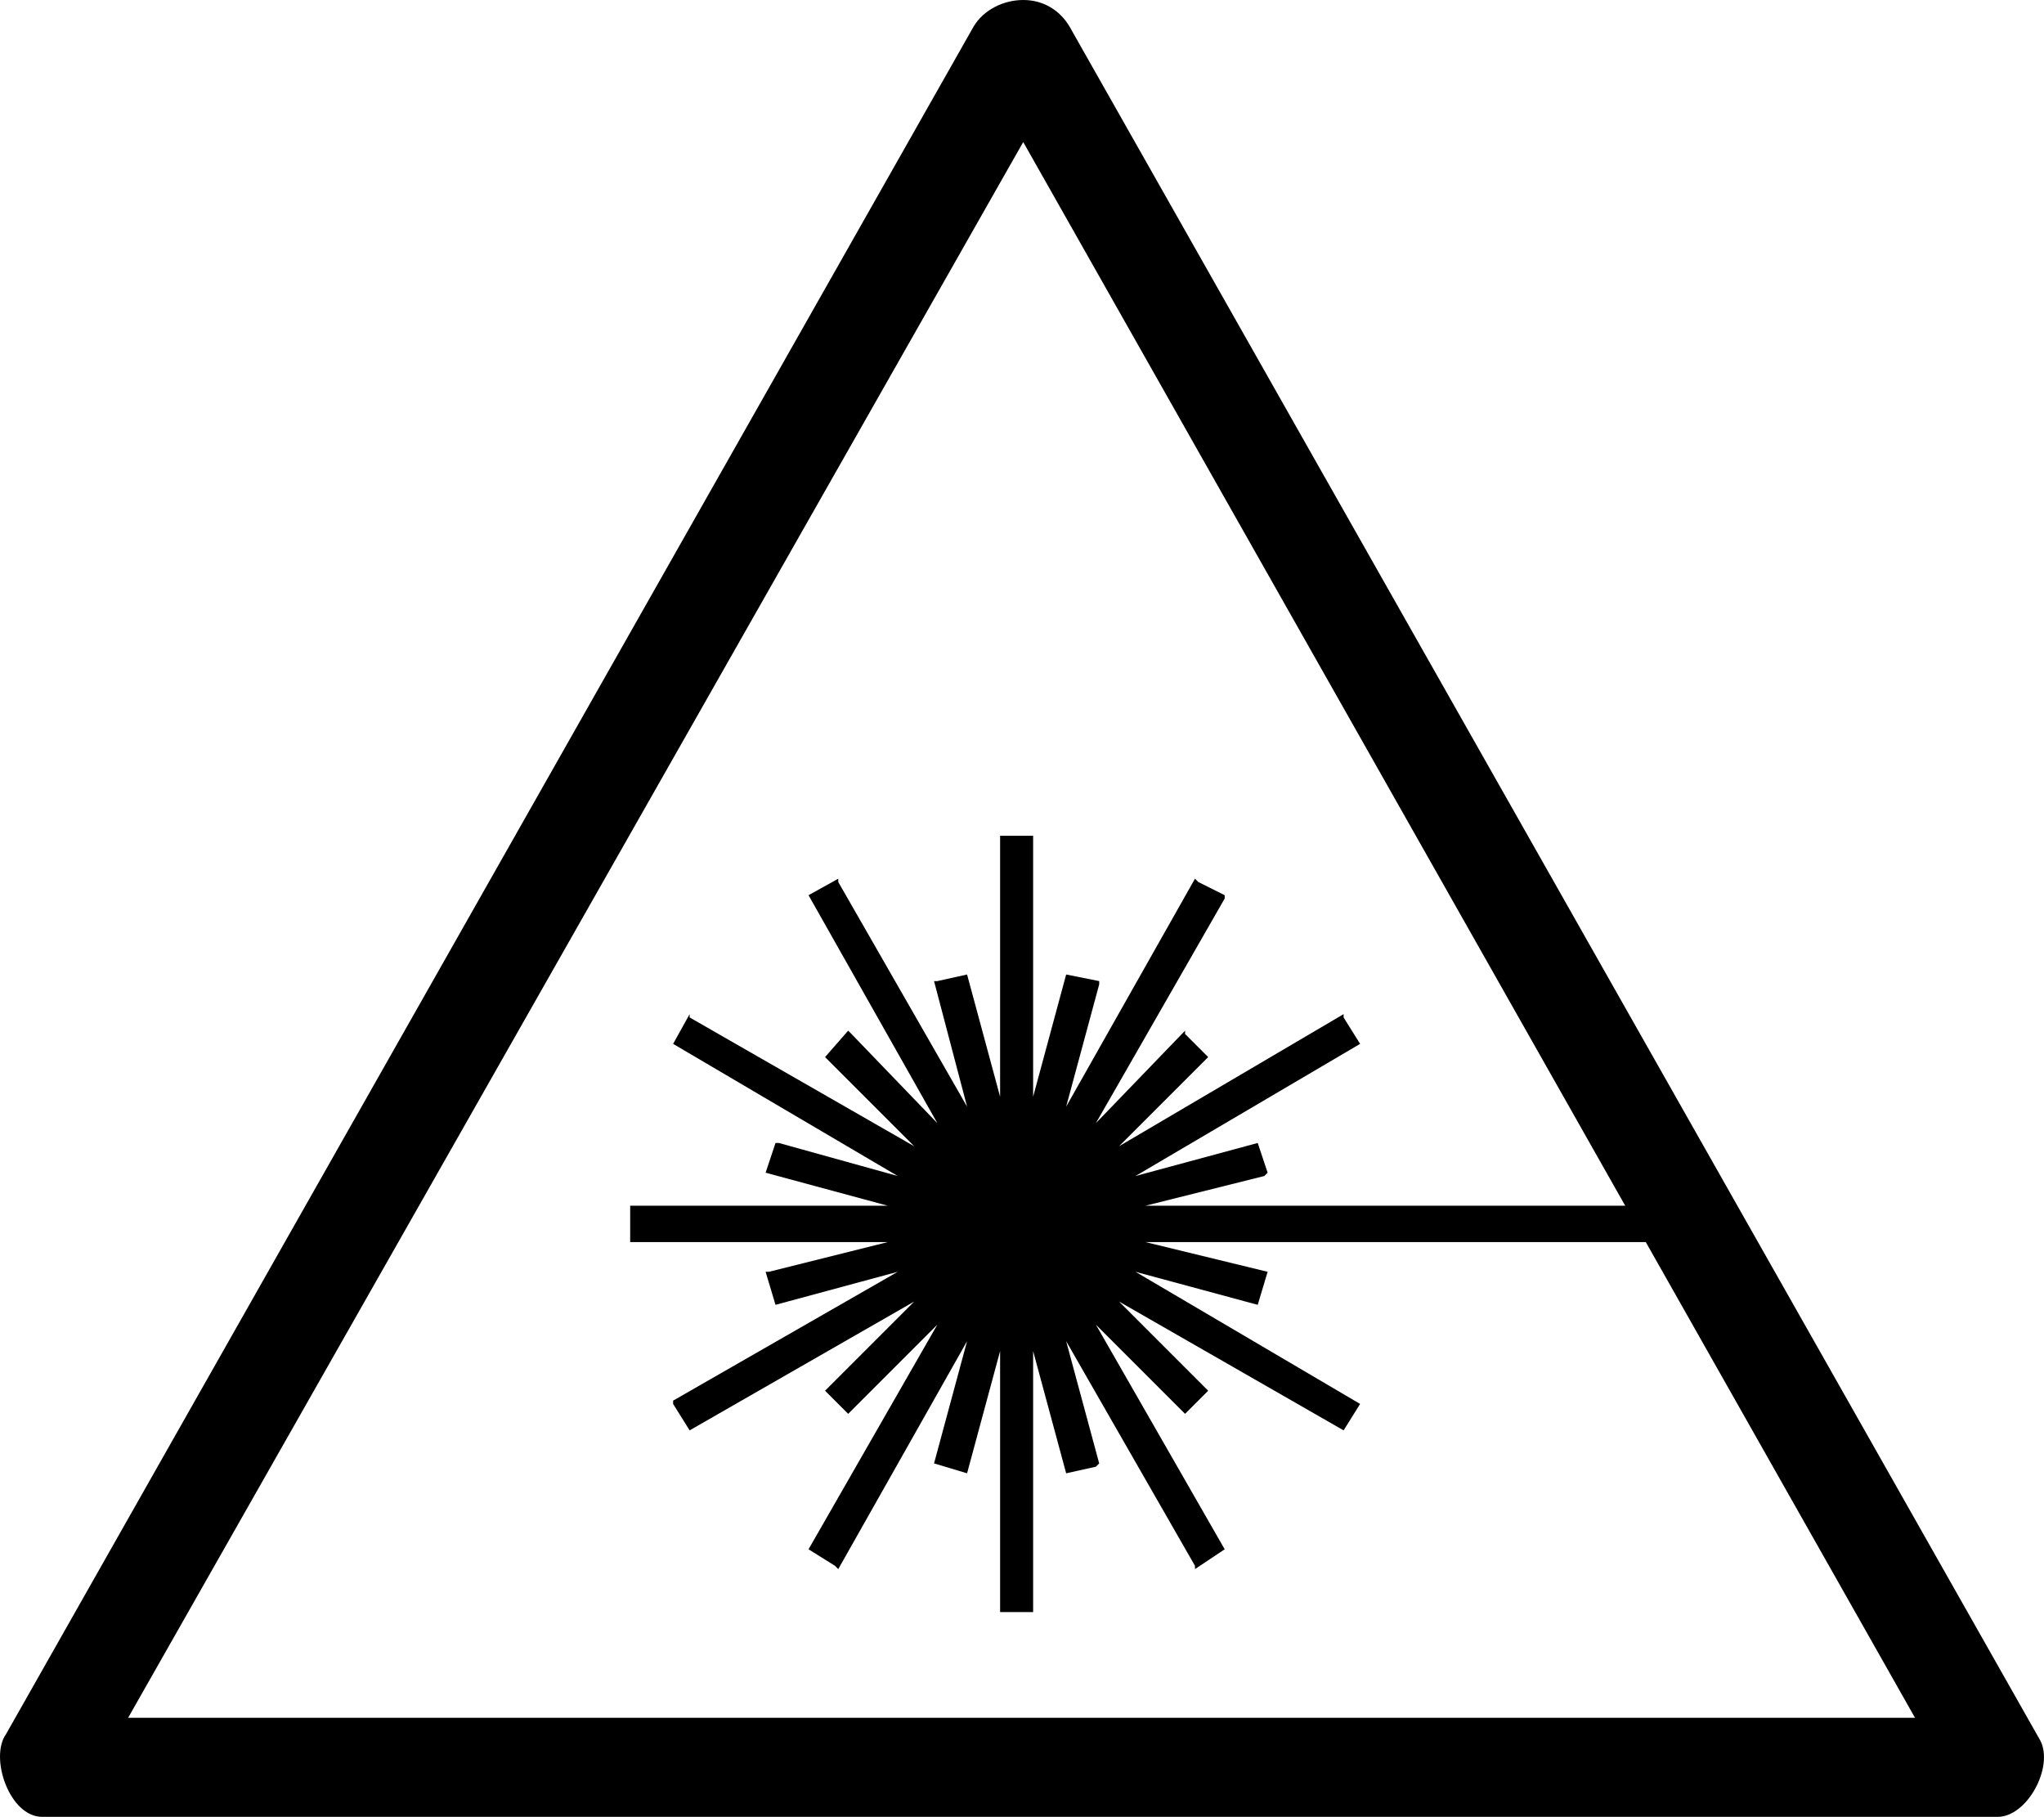 <?xml version="1.0" encoding="UTF-8" standalone="no"?>
<svg
   id="Layer_1"
   version="1.1"
   viewBox="0 0 61.886 55"
   sodipodi:docname="drg046_b.svg"
   width="61.886"
   height="55"
   inkscape:version="1.3.2 (091e20e, 2023-11-25, custom)"
   xmlns:inkscape="http://www.inkscape.org/namespaces/inkscape"
   xmlns:sodipodi="http://sodipodi.sourceforge.net/DTD/sodipodi-0.dtd"
   xmlns="http://www.w3.org/2000/svg"
   xmlns:svg="http://www.w3.org/2000/svg"
   xmlns:c2pa="http://c2pa.org/manifest">
  <defs
     id="defs1" />
  <sodipodi:namedview
     id="namedview1"
     pagecolor="#ffffff"
     bordercolor="#000000"
     borderopacity="0.25"
     inkscape:showpageshadow="2"
     inkscape:pageopacity="0.0"
     inkscape:pagecheckerboard="0"
     inkscape:deskcolor="#d1d1d1"
     inkscape:zoom="33.072727"
     inkscape:cx="30.962067"
     inkscape:cy="27.5"
     inkscape:window-width="3840"
     inkscape:window-height="2054"
     inkscape:window-x="2869"
     inkscape:window-y="-11"
     inkscape:window-maximized="1"
     inkscape:current-layer="Layer_1" />
  <!-- Generator: Adobe Illustrator 29.3.1, SVG Export Plug-In . SVG Version: 2.1.0 Build 151)  -->
  <g
     id="path4316"
     transform="translate(-0.02)">
    <path
       d="M 31,4.3 58,52 H 3.9 C 3.9,52 31,4.3 31,4.3 M 31,0 C 30.4,0 29.8,0.3 29.5,0.8 L 0.2,52.5 c -0.5,0.7 0.1,2.5 1.1,2.5 1,0 0,0 0,0 h 59.1 c 0,0 0,0 0.1,0 0.9,0 1.7,-1.5 1.3,-2.3 L 32.4,0.8 C 32.1,0.3 31.6,0 31,0 Z"
       id="path1" />
  </g>
  <polygon
     points="38.3,35.6 38.4,35.5 38.1,34.6 34.4,35.6 41.2,31.6 41.2,31.6 40.7,30.8 40.7,30.7 33.9,34.7 36.6,32 35.9,31.3 35.9,31.2 33.2,34 37.1,27.2 37.1,27.1 36.3,26.7 36.2,26.6 32.3,33.5 33.3,29.8 33.3,29.7 32.3,29.5 31.3,33.2 31.3,25.3 30.3,25.3 30.3,33.2 29.3,29.5 29.3,29.5 28.4,29.7 28.3,29.7 29.3,33.5 25.4,26.7 25.4,26.6 24.5,27.1 28.4,34 25.8,31.3 25.7,31.2 25,32 27.7,34.7 20.9,30.8 20.9,30.7 20.4,31.6 20.4,31.6 27.2,35.6 23.6,34.6 23.5,34.6 23.2,35.5 26.9,36.5 19.1,36.5 19.1,37.6 26.9,37.6 23.3,38.5 23.2,38.5 23.5,39.5 27.2,38.5 20.4,42.4 20.4,42.5 20.9,43.3 20.9,43.3 27.7,39.4 25,42.1 25.7,42.8 25.7,42.8 28.4,40.1 24.5,46.9 24.5,46.9 25.3,47.4 25.4,47.5 29.3,40.6 28.3,44.3 28.3,44.3 29.3,44.6 30.3,40.9 30.3,48.8 31.3,48.8 31.3,40.9 32.3,44.6 32.3,44.6 33.2,44.4 33.3,44.3 32.3,40.6 36.2,47.4 36.2,47.5 37.1,46.9 33.2,40.1 35.9,42.8 35.9,42.8 36.6,42.1 33.9,39.4 40.7,43.3 40.7,43.3 41.2,42.5 41.2,42.5 34.4,38.5 38.1,39.5 38.1,39.5 38.4,38.5 34.7,37.6 50.4,37.6 50.4,36.5 34.7,36.5 "
     id="polygon1"
     transform="translate(-0.02)" />
</svg>

